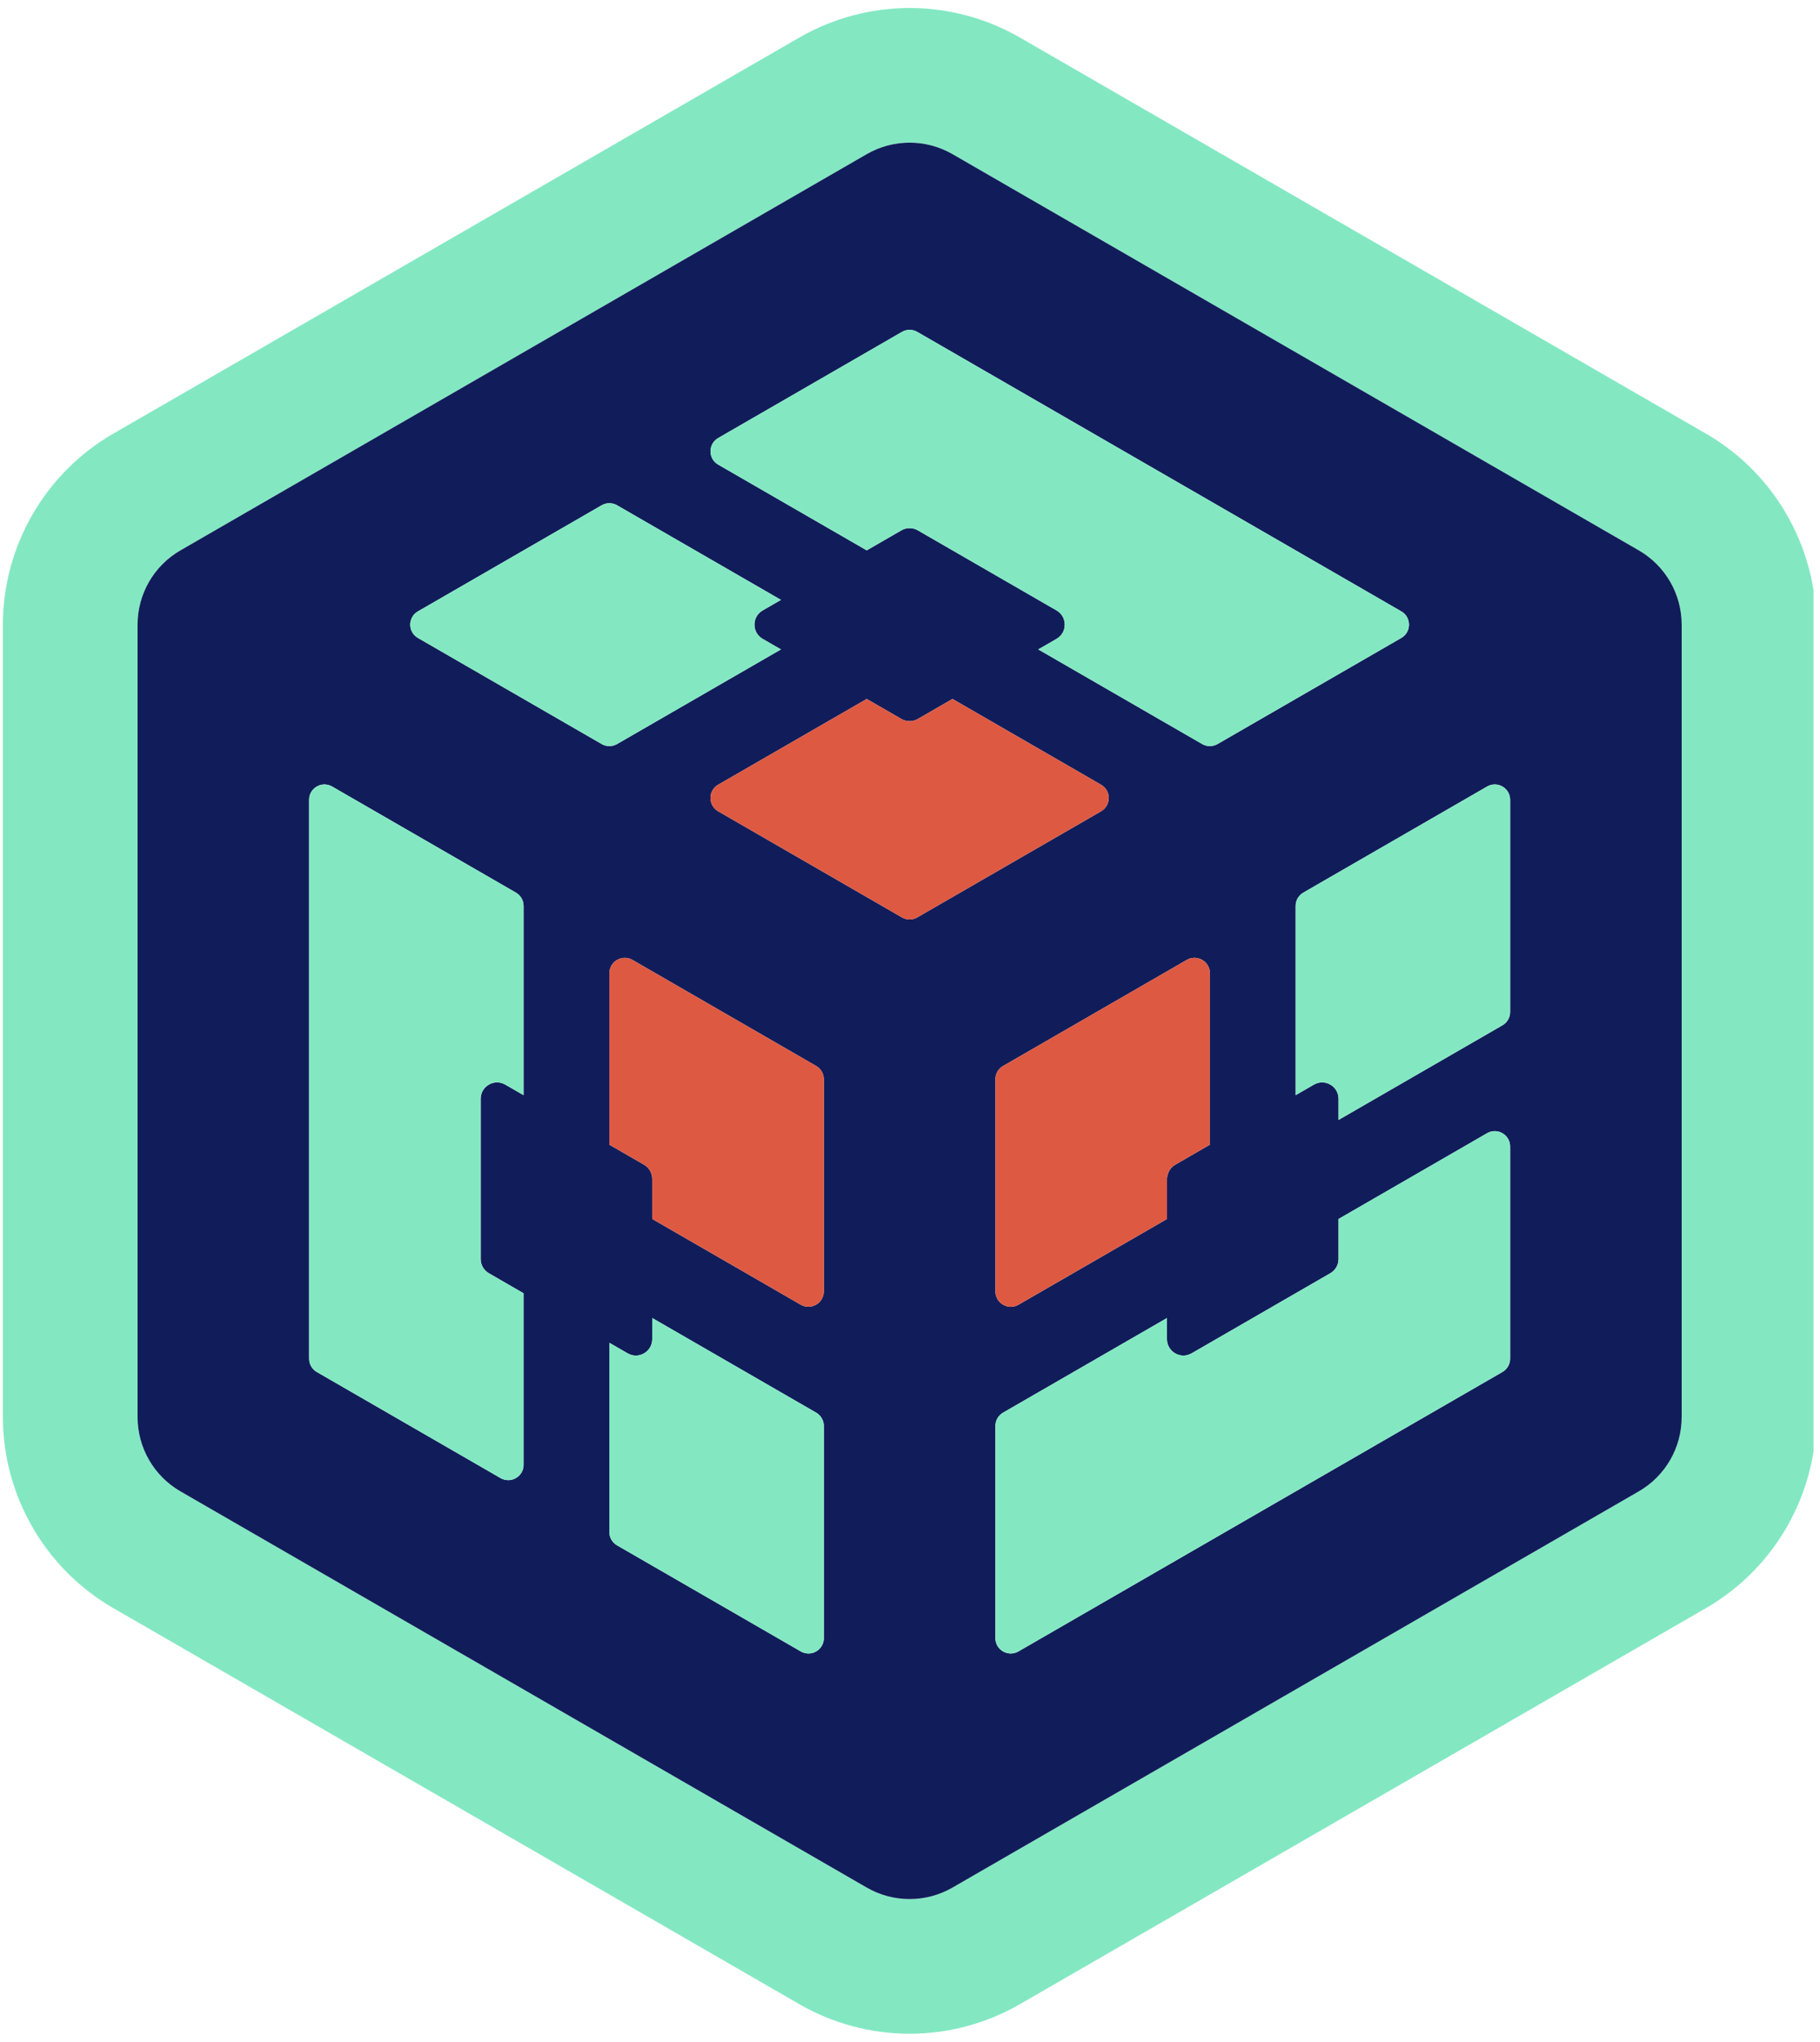 <?xml version="1.0" encoding="UTF-8"?>
<svg width="172px" height="193px" viewBox="0 0 172 193" version="1.1" xmlns="http://www.w3.org/2000/svg" xmlns:xlink="http://www.w3.org/1999/xlink">
    <!-- Generator: Sketch 43.2 (39069) - http://www.bohemiancoding.com/sketch -->
    <title>Group</title>
    <desc>Created with Sketch.</desc>
    <defs/>
    <g id="Page-1" stroke="none" stroke-width="1" fill="none" fill-rule="evenodd">
        <g id="Group" fill-rule="nonzero">
            <path d="M171.391,55.799 C170.416,49.652 166.718,44.157 161.241,40.994 L96.382,3.546 C93.218,1.72 89.616,0.756 85.965,0.756 C82.314,0.756 78.712,1.72 75.55,3.544 L10.691,40.992 C4.264,44.705 0.273,51.617 0.273,59.035 L0.273,133.925 C0.273,141.343 4.264,148.256 10.689,151.967 L75.548,189.413 C78.713,191.24 82.315,192.204 85.965,192.204 C89.615,192.204 93.217,191.24 96.38,189.414 L161.239,151.969 C166.718,148.803 170.417,143.309 171.391,137.161 L171.391,55.799 Z M154.875,140.946 L90.018,178.39 C88.764,179.114 87.364,179.477 85.964,179.477 C84.564,179.477 83.164,179.114 81.91,178.39 L17.053,140.946 C14.545,139.497 13,136.821 13,133.925 L13,59.035 C13,56.139 14.545,53.463 17.053,52.014 L81.91,14.568 C83.164,13.843 84.564,13.482 85.964,13.482 C87.364,13.482 88.764,13.843 90.018,14.568 L154.875,52.014 C157.383,53.462 158.928,56.138 158.928,59.035 L158.928,133.925 C158.928,136.821 157.383,139.497 154.875,140.946 Z" id="Shape" fill="#83E8C2"/>
            <path d="M158.928,59.035 C158.928,56.139 157.383,53.463 154.875,52.014 L90.018,14.568 C88.764,13.843 87.364,13.482 85.964,13.482 C84.564,13.482 83.164,13.843 81.91,14.568 L17.053,52.014 C14.545,53.462 13,56.138 13,59.035 L13,133.925 C13,136.821 14.545,139.497 17.053,140.946 L81.91,178.39 C83.164,179.114 84.564,179.477 85.964,179.477 C87.364,179.477 88.764,179.114 90.018,178.39 L154.875,140.946 C157.383,139.497 158.928,136.821 158.928,133.925 L158.928,59.035 Z M112.162,90.716 C112.281,90.647 112.404,90.598 112.527,90.567 C112.571,90.555 112.615,90.557 112.658,90.549 C112.734,90.537 112.81,90.52 112.886,90.52 C112.891,90.52 112.895,90.521 112.901,90.521 C112.921,90.522 112.939,90.526 112.96,90.527 C113.053,90.532 113.144,90.546 113.233,90.567 C113.266,90.576 113.299,90.587 113.333,90.597 C113.41,90.622 113.483,90.654 113.556,90.692 C113.584,90.706 113.613,90.719 113.64,90.735 C113.734,90.792 113.824,90.857 113.903,90.934 C113.91,90.942 113.916,90.951 113.924,90.958 C113.994,91.029 114.057,91.108 114.112,91.193 C114.13,91.222 114.145,91.252 114.162,91.283 C114.202,91.355 114.234,91.431 114.261,91.512 C114.273,91.545 114.284,91.577 114.293,91.611 C114.321,91.726 114.342,91.845 114.342,91.972 L114.342,108.181 L111.064,110.074 C110.739,110.262 110.508,110.561 110.386,110.904 C110.328,111.068 110.288,111.238 110.288,111.418 L110.288,115.203 L96.25,123.307 C96.247,123.309 96.243,123.309 96.24,123.311 C96.124,123.376 96.005,123.425 95.886,123.457 C95.841,123.469 95.796,123.468 95.751,123.475 C95.677,123.487 95.601,123.504 95.526,123.504 C95.522,123.504 95.517,123.503 95.512,123.503 C95.492,123.502 95.473,123.498 95.453,123.497 C95.36,123.492 95.269,123.478 95.18,123.456 C95.146,123.448 95.114,123.437 95.08,123.426 C95.003,123.402 94.929,123.37 94.857,123.332 C94.828,123.317 94.8,123.305 94.773,123.288 C94.679,123.231 94.589,123.167 94.51,123.09 C94.501,123.082 94.495,123.071 94.487,123.063 C94.418,122.993 94.357,122.915 94.302,122.831 C94.283,122.802 94.268,122.771 94.251,122.741 C94.212,122.669 94.18,122.593 94.153,122.512 C94.141,122.478 94.13,122.446 94.12,122.411 C94.092,122.297 94.072,122.179 94.072,122.053 C94.072,122.053 94.071,122.052 94.071,122.051 L94.071,101.998 C94.071,101.609 94.227,101.243 94.495,100.975 C94.583,100.886 94.684,100.807 94.798,100.743 L112.162,90.716 Z M85.238,31.369 C85.463,31.239 85.713,31.174 85.964,31.174 C86.215,31.174 86.465,31.239 86.69,31.369 L132.431,57.779 C133.398,58.337 133.398,59.733 132.431,60.291 L115.065,70.318 C114.84,70.447 114.59,70.511 114.339,70.511 C114.088,70.511 113.838,70.447 113.613,70.318 L98.123,61.375 L99.85,60.379 C100.885,59.781 100.885,58.288 99.85,57.691 L86.739,50.121 C86.5,49.982 86.231,49.914 85.964,49.914 C85.697,49.914 85.429,49.982 85.189,50.121 L81.911,52.014 L67.873,43.91 C66.906,43.351 66.906,41.956 67.873,41.397 L85.238,31.369 Z M57.588,47.558 C57.839,47.558 58.089,47.623 58.314,47.752 L73.803,56.694 L72.076,57.691 C71.042,58.288 71.042,59.781 72.076,60.379 L73.803,61.375 L58.315,70.318 C58.09,70.447 57.84,70.511 57.589,70.511 C57.338,70.511 57.088,70.447 56.863,70.318 L39.497,60.291 C38.529,59.733 38.529,58.337 39.497,57.779 L56.863,47.752 C57.088,47.623 57.338,47.558 57.588,47.558 Z M48.028,139.886 C47.787,139.886 47.539,139.824 47.304,139.69 L29.939,129.664 C29.49,129.405 29.213,128.926 29.213,128.408 L29.213,75.59 C29.213,74.743 29.907,74.137 30.665,74.137 C30.907,74.137 31.155,74.199 31.389,74.334 L48.755,84.359 C49.204,84.619 49.481,85.097 49.481,85.616 L49.481,103.502 L47.754,102.505 C47.504,102.36 47.239,102.295 46.981,102.295 C46.17,102.294 45.427,102.942 45.427,103.849 L45.427,118.988 C45.427,119.543 45.722,120.055 46.202,120.332 L49.48,122.226 L49.48,138.435 C49.481,139.28 48.786,139.886 48.028,139.886 Z M77.856,154.815 C77.856,155.662 77.162,156.268 76.404,156.268 C76.162,156.268 75.914,156.206 75.679,156.072 L58.314,146.046 C57.865,145.786 57.588,145.308 57.588,144.789 L57.588,126.904 L59.314,127.9 C59.564,128.045 59.829,128.111 60.087,128.111 C60.898,128.111 61.641,127.463 61.641,126.556 L61.641,124.563 L77.13,133.505 C77.579,133.765 77.856,134.243 77.856,134.762 L77.856,154.815 L77.856,154.815 Z M77.856,122.047 C77.856,122.174 77.836,122.293 77.807,122.407 C77.798,122.442 77.786,122.474 77.775,122.508 C77.749,122.588 77.716,122.665 77.676,122.737 C77.659,122.767 77.644,122.798 77.626,122.827 C77.57,122.912 77.509,122.991 77.438,123.062 C77.43,123.07 77.424,123.08 77.417,123.087 C77.337,123.163 77.248,123.229 77.153,123.286 C77.127,123.302 77.098,123.314 77.071,123.329 C76.999,123.366 76.924,123.398 76.846,123.424 C76.813,123.435 76.782,123.445 76.747,123.453 C76.656,123.476 76.564,123.49 76.469,123.494 C76.451,123.495 76.433,123.5 76.414,123.5 C76.409,123.5 76.404,123.501 76.399,123.501 C76.322,123.501 76.244,123.483 76.166,123.471 C76.123,123.464 76.082,123.466 76.041,123.454 C75.917,123.422 75.794,123.373 75.675,123.305 L61.64,115.201 L61.64,115.201 L61.64,111.417 C61.64,111.14 61.566,110.873 61.432,110.642 C61.298,110.41 61.104,110.212 60.864,110.074 L57.588,108.182 L57.588,91.976 C57.588,91.849 57.608,91.73 57.637,91.615 C57.646,91.581 57.658,91.549 57.669,91.515 C57.695,91.435 57.728,91.359 57.768,91.286 C57.785,91.256 57.8,91.224 57.819,91.195 C57.873,91.111 57.935,91.032 58.006,90.961 C58.014,90.953 58.02,90.943 58.027,90.936 C58.106,90.86 58.195,90.794 58.29,90.737 C58.317,90.721 58.346,90.708 58.374,90.694 C58.446,90.656 58.52,90.625 58.598,90.599 C58.631,90.588 58.662,90.578 58.697,90.569 C58.788,90.547 58.881,90.533 58.975,90.528 C58.994,90.528 59.011,90.523 59.03,90.523 C59.035,90.523 59.04,90.522 59.045,90.522 C59.123,90.522 59.202,90.54 59.281,90.552 C59.321,90.559 59.362,90.557 59.403,90.569 C59.527,90.6 59.649,90.649 59.769,90.718 L77.13,100.741 C77.356,100.871 77.537,101.055 77.662,101.273 C77.787,101.49 77.856,101.74 77.856,102 L77.856,122.047 L77.856,122.047 Z M67.872,76.674 C67.631,76.534 67.449,76.342 67.328,76.124 C67.086,75.687 67.086,75.146 67.328,74.711 C67.449,74.492 67.631,74.301 67.872,74.161 L81.91,66.057 L85.187,67.949 C85.667,68.225 86.258,68.225 86.738,67.949 L90.016,66.056 L104.054,74.161 C105.022,74.719 105.022,76.115 104.054,76.674 L86.689,86.7 C86.464,86.83 86.214,86.894 85.963,86.894 C85.712,86.894 85.462,86.83 85.237,86.7 L67.872,76.674 Z M142.714,128.407 C142.714,128.925 142.438,129.404 141.988,129.663 L96.247,156.072 C96.014,156.207 95.766,156.268 95.523,156.268 C94.765,156.268 94.07,155.662 94.07,154.815 L94.07,134.762 C94.07,134.243 94.347,133.765 94.797,133.505 L110.285,124.564 L110.285,126.556 C110.285,127.462 111.028,128.111 111.838,128.111 C112.098,128.111 112.361,128.045 112.612,127.901 L125.722,120.331 C126.202,120.055 126.498,119.542 126.498,118.987 L126.498,115.203 L140.536,107.098 C140.77,106.963 141.018,106.902 141.26,106.902 C142.018,106.902 142.713,107.508 142.713,108.355 L142.713,128.407 L142.714,128.407 Z M142.714,95.643 C142.714,96.162 142.438,96.64 141.988,96.899 L126.499,105.842 L126.499,103.849 C126.499,102.943 125.755,102.295 124.945,102.295 C124.686,102.294 124.422,102.36 124.172,102.505 L122.445,103.501 L122.445,85.616 C122.445,85.097 122.722,84.619 123.172,84.359 L140.537,74.334 C140.771,74.199 141.019,74.137 141.261,74.137 C142.019,74.137 142.714,74.743 142.714,75.59 L142.714,95.643 Z" id="Shape" fill="#111D5A"/>
            <path d="M59.402,90.568 C59.525,90.599 59.649,90.648 59.768,90.717 C59.648,90.648 59.526,90.6 59.402,90.568 Z" id="Shape" fill="#83E8C2"/>
            <path d="M94.485,123.062 C94.416,122.992 94.355,122.914 94.3,122.83 C94.355,122.914 94.416,122.992 94.485,123.062 Z" id="Shape" fill="#83E8C2"/>
            <path d="M94.771,123.288 C94.677,123.231 94.587,123.167 94.508,123.09 C94.588,123.167 94.678,123.231 94.771,123.288 Z" id="Shape" fill="#83E8C2"/>
            <path d="M77.775,122.508 C77.749,122.588 77.716,122.665 77.676,122.737 C77.717,122.665 77.749,122.588 77.775,122.508 Z" id="Shape" fill="#83E8C2"/>
            <path d="M77.072,123.33 C77,123.367 76.925,123.399 76.847,123.425 C76.925,123.399 77,123.367 77.072,123.33 Z" id="Shape" fill="#83E8C2"/>
            <path d="M77.418,123.088 C77.339,123.164 77.249,123.23 77.154,123.287 C77.249,123.229 77.338,123.164 77.418,123.088 Z" id="Shape" fill="#83E8C2"/>
            <path d="M77.856,122.047 C77.856,122.174 77.836,122.293 77.807,122.407 C77.837,122.293 77.856,122.174 77.856,122.047 Z" id="Shape" fill="#83E8C2"/>
            <path d="M76.749,123.454 C76.658,123.476 76.565,123.491 76.471,123.495 C76.566,123.491 76.658,123.478 76.749,123.454 Z" id="Shape" fill="#83E8C2"/>
            <path d="M94.119,122.411 C94.091,122.297 94.071,122.179 94.071,122.053 C94.071,122.179 94.091,122.297 94.119,122.411 Z" id="Shape" fill="#83E8C2"/>
            <path d="M77.131,133.506 L61.642,124.564 L61.642,126.557 C61.642,127.463 60.899,128.112 60.088,128.112 C59.829,128.112 59.565,128.046 59.315,127.901 L57.589,126.905 L57.589,144.79 C57.589,145.309 57.865,145.787 58.315,146.047 L75.68,156.073 C75.914,156.208 76.162,156.269 76.405,156.269 C77.163,156.269 77.857,155.663 77.857,154.816 L77.857,134.763 C77.856,134.244 77.58,133.766 77.131,133.506 Z" id="Shape" fill="#83E8C2"/>
            <path d="M94.25,122.74 C94.211,122.668 94.179,122.592 94.152,122.511 C94.179,122.592 94.211,122.668 94.25,122.74 Z" id="Shape" fill="#83E8C2"/>
            <path d="M110.285,111.418 C110.285,111.238 110.325,111.068 110.383,110.904 C110.325,111.068 110.285,111.238 110.285,111.418 L110.285,111.418 Z" id="Shape" fill="#83E8C2"/>
            <path d="M94.494,100.975 C94.582,100.886 94.683,100.807 94.797,100.743 L112.162,90.717 L94.797,100.743 C94.684,100.807 94.582,100.886 94.494,100.975 Z" id="Shape" fill="#83E8C2"/>
            <path d="M77.627,122.827 C77.572,122.912 77.51,122.991 77.439,123.062 C77.51,122.991 77.571,122.912 77.627,122.827 Z" id="Shape" fill="#83E8C2"/>
            <path d="M58.027,90.936 C58.106,90.86 58.195,90.794 58.29,90.737 C58.195,90.794 58.106,90.859 58.027,90.936 Z" id="Shape" fill="#83E8C2"/>
            <path d="M58.374,90.693 C58.446,90.655 58.521,90.623 58.598,90.598 C58.521,90.624 58.446,90.655 58.374,90.693 Z" id="Shape" fill="#83E8C2"/>
            <path d="M59.044,90.521 C59.039,90.521 59.034,90.522 59.029,90.522 C59.112,90.521 59.196,90.537 59.28,90.551 C59.201,90.539 59.122,90.521 59.044,90.521 Z" id="Shape" fill="#83E8C2"/>
            <path d="M57.819,91.195 C57.873,91.111 57.935,91.032 58.006,90.961 C57.936,91.032 57.873,91.111 57.819,91.195 Z" id="Shape" fill="#83E8C2"/>
            <path d="M58.696,90.568 C58.787,90.547 58.88,90.532 58.974,90.527 C58.88,90.532 58.787,90.546 58.696,90.568 Z" id="Shape" fill="#83E8C2"/>
            <path d="M57.589,91.977 C57.589,91.85 57.609,91.731 57.638,91.616 C57.608,91.73 57.589,91.85 57.589,91.977 Z" id="Shape" fill="#83E8C2"/>
            <path d="M76.043,123.455 C75.919,123.423 75.796,123.374 75.677,123.306 C75.796,123.374 75.919,123.423 76.043,123.455 Z" id="Shape" fill="#83E8C2"/>
            <path d="M57.67,91.516 C57.696,91.436 57.729,91.36 57.769,91.287 C57.729,91.359 57.696,91.436 57.67,91.516 Z" id="Shape" fill="#83E8C2"/>
            <polygon id="Shape" fill="#83E8C2" points="61.642 115.202 75.677 123.306"/>
            <path d="M76.401,123.502 C76.406,123.502 76.411,123.501 76.416,123.501 C76.334,123.502 76.25,123.485 76.168,123.472 C76.246,123.484 76.324,123.502 76.401,123.502 Z" id="Shape" fill="#83E8C2"/>
            <path d="M112.162,90.716 C112.281,90.647 112.404,90.598 112.527,90.567 C112.404,90.598 112.281,90.646 112.162,90.716 Z" id="Shape" fill="#83E8C2"/>
            <path d="M77.662,101.273 C77.537,101.055 77.355,100.871 77.13,100.741 C77.355,100.871 77.537,101.056 77.662,101.273 Z" id="Shape" fill="#83E8C2"/>
            <path d="M113.639,90.734 C113.733,90.791 113.823,90.856 113.902,90.933 C113.822,90.856 113.732,90.791 113.639,90.734 Z" id="Shape" fill="#83E8C2"/>
            <path d="M96.237,123.312 C96.121,123.377 96.002,123.426 95.883,123.458 C96.002,123.426 96.121,123.377 96.237,123.312 Z" id="Shape" fill="#83E8C2"/>
            <path d="M113.332,90.597 C113.408,90.622 113.482,90.654 113.555,90.692 C113.482,90.653 113.409,90.622 113.332,90.597 Z" id="Shape" fill="#83E8C2"/>
            <path d="M112.886,90.52 C112.811,90.52 112.735,90.538 112.658,90.549 C112.739,90.535 112.82,90.52 112.9,90.521 C112.895,90.521 112.891,90.52 112.886,90.52 Z" id="Shape" fill="#83E8C2"/>
            <path d="M141.261,74.137 C141.02,74.137 140.772,74.199 140.537,74.334 L123.172,84.359 C122.723,84.619 122.445,85.097 122.445,85.616 L122.445,103.501 L124.172,102.505 C124.422,102.36 124.687,102.294 124.945,102.295 C125.755,102.295 126.499,102.942 126.499,103.849 L126.499,105.842 L141.988,96.899 C142.437,96.64 142.714,96.162 142.714,95.643 L142.714,75.59 C142.714,74.743 142.019,74.137 141.261,74.137 Z" id="Shape" fill="#83E8C2"/>
            <path d="M112.959,90.526 C113.051,90.531 113.143,90.545 113.232,90.566 C113.143,90.545 113.052,90.531 112.959,90.526 Z" id="Shape" fill="#83E8C2"/>
            <path d="M95.523,123.504 C95.597,123.504 95.673,123.486 95.748,123.475 C95.668,123.488 95.589,123.503 95.51,123.503 C95.515,123.503 95.52,123.504 95.523,123.504 Z" id="Shape" fill="#83E8C2"/>
            <path d="M95.451,123.497 C95.358,123.492 95.267,123.478 95.178,123.456 C95.268,123.479 95.358,123.492 95.451,123.497 Z" id="Shape" fill="#83E8C2"/>
            <path d="M85.238,86.7 C85.463,86.83 85.713,86.894 85.964,86.894 C85.713,86.895 85.463,86.83 85.238,86.7 Z" id="Shape" fill="#83E8C2"/>
            <path d="M95.078,123.426 C95.001,123.402 94.927,123.369 94.855,123.332 C94.927,123.37 95.001,123.401 95.078,123.426 Z" id="Shape" fill="#83E8C2"/>
            <path d="M141.261,106.901 C141.02,106.901 140.772,106.963 140.537,107.097 L126.499,115.202 L126.499,118.986 C126.499,119.541 126.203,120.053 125.723,120.33 L112.613,127.9 C112.362,128.044 112.098,128.11 111.839,128.11 C111.029,128.11 110.286,127.462 110.286,126.555 L110.286,124.563 L94.798,133.504 C94.349,133.764 94.071,134.242 94.071,134.761 L94.071,154.814 C94.071,155.661 94.766,156.267 95.524,156.267 C95.766,156.267 96.014,156.205 96.248,156.071 L141.989,129.662 C142.438,129.403 142.715,128.924 142.715,128.406 L142.715,108.353 C142.714,107.508 142.019,106.901 141.261,106.901 Z" id="Shape" fill="#83E8C2"/>
            <path d="M67.871,41.396 C66.904,41.955 66.904,43.35 67.871,43.909 L81.909,52.013 L85.187,50.12 C85.427,49.981 85.695,49.913 85.962,49.913 C86.229,49.913 86.498,49.981 86.737,50.12 L99.848,57.69 C100.883,58.287 100.883,59.78 99.848,60.378 L98.121,61.374 L113.611,70.317 C113.836,70.446 114.086,70.51 114.337,70.51 C114.588,70.51 114.838,70.446 115.063,70.317 L132.429,60.29 C133.396,59.732 133.396,58.336 132.429,57.778 L86.688,31.368 C86.463,31.238 86.213,31.173 85.962,31.173 C85.711,31.173 85.461,31.238 85.236,31.368 L67.871,41.396 Z" id="Shape" fill="#83E8C2"/>
            <path d="M39.497,57.779 C38.529,58.337 38.529,59.733 39.497,60.291 L56.863,70.318 C57.088,70.447 57.338,70.511 57.589,70.511 C57.84,70.511 58.09,70.447 58.315,70.318 L73.803,61.375 L72.076,60.379 C71.042,59.781 71.042,58.288 72.076,57.691 L73.803,56.694 L58.314,47.752 C58.089,47.623 57.839,47.558 57.588,47.558 C57.338,47.558 57.088,47.623 56.863,47.752 L39.497,57.779 Z" id="Shape" fill="#83E8C2"/>
            <path d="M49.481,138.434 L49.481,122.225 L46.203,120.331 C45.723,120.055 45.428,119.542 45.428,118.987 L45.428,103.848 C45.428,102.942 46.171,102.293 46.982,102.294 C47.241,102.294 47.505,102.359 47.755,102.504 L49.482,103.501 L49.482,85.615 C49.482,85.096 49.206,84.618 48.756,84.358 L31.39,74.334 C31.157,74.199 30.909,74.137 30.666,74.137 C29.908,74.137 29.214,74.743 29.214,75.59 L29.214,128.407 C29.214,128.925 29.49,129.404 29.94,129.663 L47.305,139.689 C47.539,139.824 47.787,139.885 48.029,139.885 C48.786,139.886 49.481,139.28 49.481,138.434 Z" id="Shape" fill="#83E8C2"/>
            <path d="M114.339,108.182 L111.061,110.075 L114.339,108.182 L114.339,91.973 C114.339,91.846 114.318,91.727 114.29,91.612 C114.318,91.727 114.339,91.846 114.339,91.973 L114.339,108.182 Z" id="Shape" fill="#83E8C2"/>
            <path d="M114.109,91.193 C114.054,91.108 113.992,91.029 113.921,90.958 C113.992,91.029 114.055,91.108 114.109,91.193 Z" id="Shape" fill="#83E8C2"/>
            <path d="M114.159,91.283 C114.199,91.355 114.231,91.431 114.258,91.512 C114.231,91.432 114.199,91.355 114.159,91.283 Z" id="Shape" fill="#83E8C2"/>
            <path d="M94.494,100.975 C94.226,101.244 94.07,101.61 94.07,101.998 L94.07,122.051 C94.07,122.052 94.071,122.053 94.071,122.053 C94.071,122.179 94.091,122.297 94.119,122.411 C94.129,122.445 94.14,122.477 94.152,122.512 C94.178,122.592 94.211,122.668 94.25,122.741 C94.267,122.771 94.282,122.802 94.301,122.831 C94.356,122.915 94.416,122.993 94.486,123.063 C94.495,123.072 94.501,123.083 94.509,123.09 C94.588,123.167 94.678,123.232 94.772,123.288 C94.799,123.305 94.827,123.317 94.856,123.332 C94.927,123.369 95.002,123.401 95.079,123.426 C95.112,123.438 95.144,123.448 95.179,123.456 C95.269,123.478 95.36,123.492 95.452,123.497 C95.472,123.498 95.491,123.502 95.511,123.503 C95.59,123.503 95.669,123.487 95.749,123.475 C95.794,123.468 95.839,123.469 95.884,123.457 C96.003,123.426 96.122,123.377 96.238,123.311 C96.241,123.309 96.245,123.309 96.248,123.307 L110.286,115.203 L110.286,111.418 L110.286,111.418 C110.286,111.238 110.326,111.068 110.384,110.904 C110.506,110.561 110.737,110.261 111.062,110.074 L114.34,108.181 L114.34,91.972 C114.34,91.845 114.319,91.726 114.291,91.611 C114.282,91.578 114.27,91.546 114.259,91.512 C114.233,91.431 114.2,91.355 114.16,91.283 C114.143,91.252 114.128,91.222 114.11,91.193 C114.055,91.108 113.993,91.029 113.922,90.958 C113.914,90.95 113.908,90.941 113.901,90.934 C113.822,90.857 113.732,90.791 113.638,90.735 C113.611,90.719 113.582,90.706 113.554,90.692 C113.482,90.654 113.408,90.623 113.331,90.597 C113.298,90.586 113.265,90.576 113.231,90.567 C113.141,90.546 113.049,90.532 112.958,90.527 C112.937,90.526 112.919,90.522 112.899,90.521 C112.819,90.52 112.738,90.536 112.657,90.549 C112.614,90.557 112.57,90.555 112.526,90.567 C112.403,90.598 112.28,90.647 112.161,90.716 L94.796,100.742 C94.684,100.807 94.582,100.886 94.494,100.975 Z" id="Shape" fill="#DE5941"/>
            <path d="M77.13,100.741 L59.769,90.718 C59.65,90.649 59.526,90.6 59.403,90.569 C59.362,90.557 59.321,90.559 59.281,90.552 C59.197,90.537 59.113,90.522 59.03,90.523 C59.011,90.523 58.994,90.528 58.975,90.528 C58.88,90.533 58.787,90.548 58.697,90.569 C58.663,90.578 58.632,90.589 58.598,90.599 C58.522,90.623 58.447,90.656 58.374,90.694 C58.346,90.708 58.317,90.721 58.29,90.737 C58.195,90.795 58.106,90.86 58.027,90.936 C58.019,90.944 58.013,90.954 58.006,90.961 C57.936,91.032 57.873,91.111 57.819,91.195 C57.8,91.224 57.785,91.256 57.768,91.286 C57.728,91.359 57.696,91.435 57.669,91.515 C57.657,91.548 57.646,91.58 57.637,91.615 C57.608,91.73 57.588,91.849 57.588,91.976 L57.588,108.182 L60.864,110.074 C61.104,110.213 61.299,110.41 61.432,110.642 C61.566,110.873 61.64,111.14 61.64,111.417 L61.64,115.201 L75.675,123.305 C75.794,123.373 75.917,123.422 76.041,123.454 C76.082,123.466 76.123,123.464 76.166,123.471 C76.248,123.485 76.332,123.501 76.414,123.5 C76.433,123.5 76.451,123.495 76.469,123.494 C76.564,123.49 76.657,123.475 76.747,123.453 C76.781,123.445 76.812,123.434 76.846,123.424 C76.923,123.399 76.998,123.366 77.071,123.329 C77.098,123.314 77.127,123.302 77.153,123.286 C77.248,123.228 77.338,123.163 77.417,123.087 C77.425,123.079 77.431,123.069 77.438,123.062 C77.508,122.991 77.571,122.912 77.626,122.827 C77.644,122.798 77.659,122.767 77.676,122.737 C77.716,122.665 77.748,122.588 77.775,122.508 C77.787,122.475 77.798,122.443 77.807,122.407 C77.836,122.293 77.856,122.174 77.856,122.047 L77.856,102 C77.856,101.74 77.787,101.49 77.662,101.273 C77.537,101.056 77.355,100.871 77.13,100.741 Z" id="Shape" fill="#DE5941"/>
            <path d="M86.689,86.7 L104.054,76.674 C105.022,76.115 105.022,74.719 104.054,74.161 L90.016,66.056 L86.738,67.949 C86.259,68.225 85.668,68.225 85.187,67.949 L81.91,66.057 L67.872,74.161 C67.631,74.301 67.449,74.492 67.328,74.711 C67.086,75.147 67.086,75.688 67.328,76.124 C67.449,76.342 67.631,76.534 67.872,76.674 L85.238,86.7 C85.463,86.83 85.713,86.894 85.964,86.894 C86.215,86.894 86.465,86.83 86.689,86.7 Z" id="Shape" fill="#DE5941"/>
        </g>
    </g>
</svg>